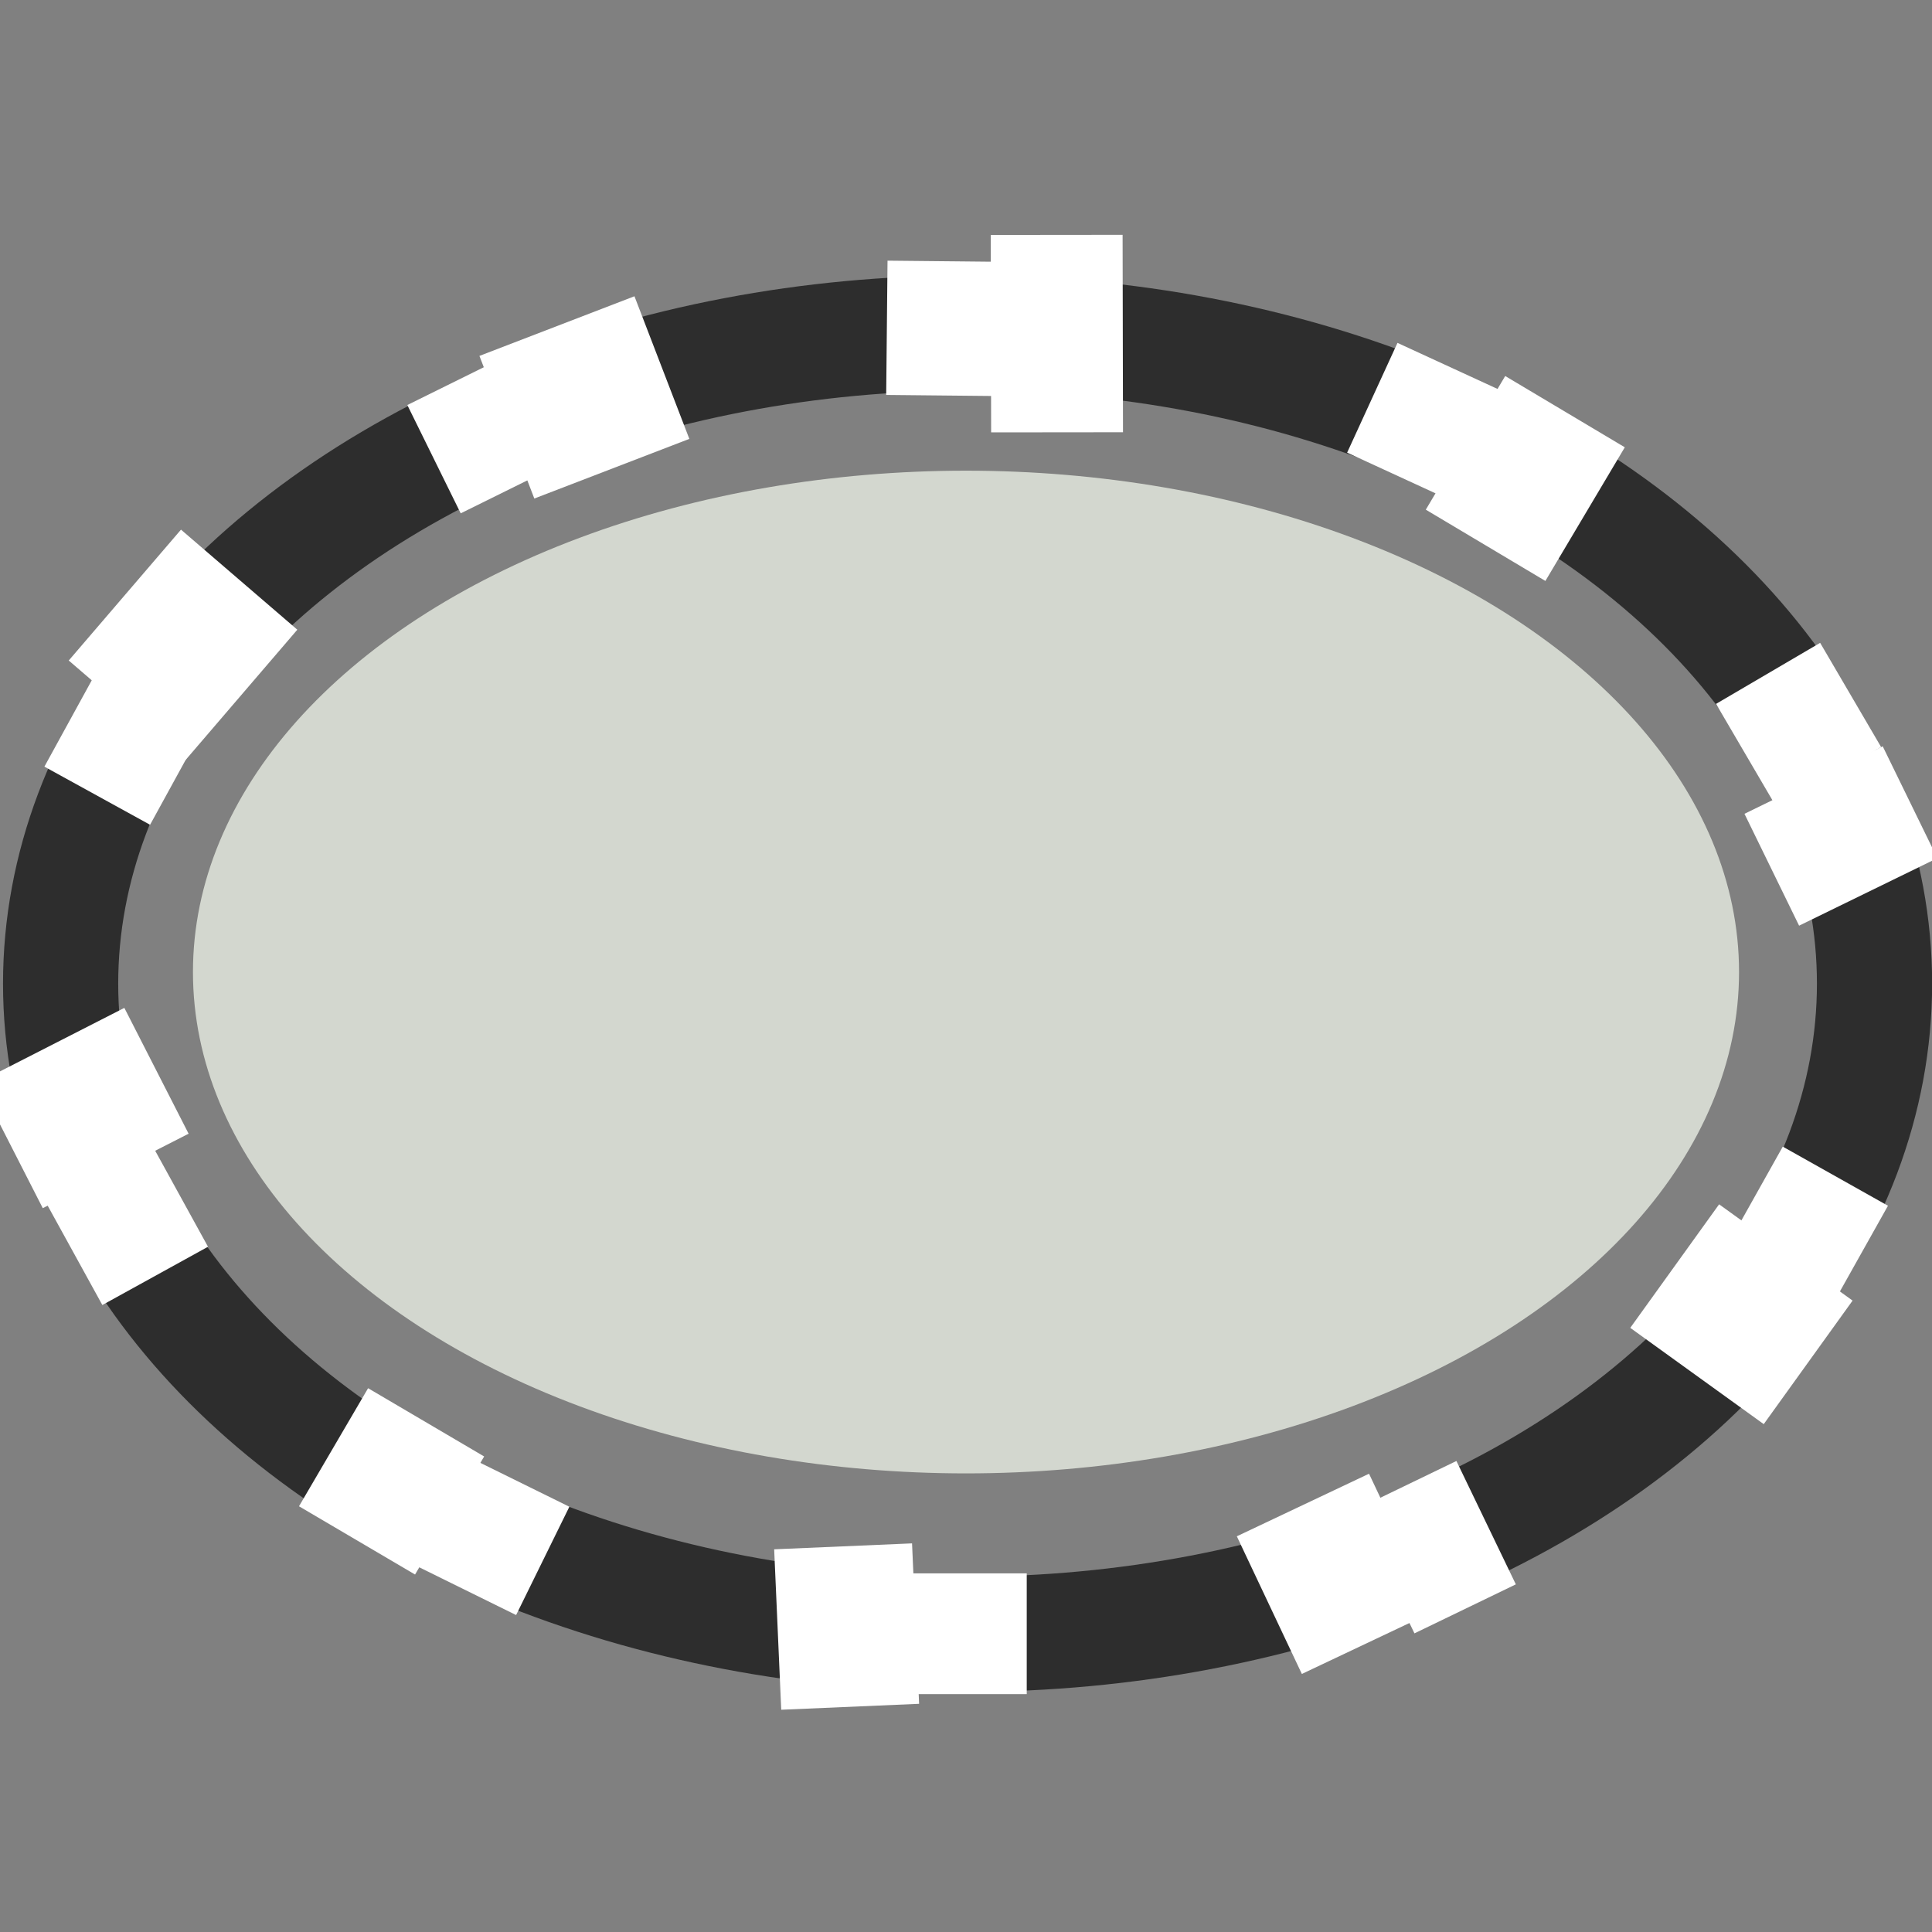 <?xml version="1.0" encoding="UTF-8" standalone="no"?>
<!-- Created with Inkscape (http://www.inkscape.org/) -->

<svg
   xmlns:dc="http://purl.org/dc/elements/1.1/"
   xmlns:cc="http://creativecommons.org/ns#"
   xmlns:rdf="http://www.w3.org/1999/02/22-rdf-syntax-ns#"
   xmlns:svg="http://www.w3.org/2000/svg"
   xmlns="http://www.w3.org/2000/svg"
   xmlns:sodipodi="http://sodipodi.sourceforge.net/DTD/sodipodi-0.dtd"
   xmlns:inkscape="http://www.inkscape.org/namespaces/inkscape"
   id="svg11300"
   width="16"
   height="16"
   version="1.0"
   viewBox="0 0 16 16"
   sodipodi:docname="gimp-tool-ellipse-select.svg"
   inkscape:version="0.92.4 (unknown)">
  <rect x="0" y="0" width="16" height="16" fill="#808080" stroke="none"/>
  <defs
     id="defs32" />
  <sodipodi:namedview
     pagecolor="#ffffff"
     bordercolor="#666666"
     borderopacity="1"
     objecttolerance="10"
     gridtolerance="10"
     guidetolerance="10"
     inkscape:pageopacity="0"
     inkscape:pageshadow="2"
     inkscape:window-width="1375"
     inkscape:window-height="786"
     id="namedview30"
     showgrid="false"
     inkscape:zoom="26.767168"
     inkscape:cx="12.208785"
     inkscape:cy="2.2070506"
     inkscape:window-x="65"
     inkscape:window-y="24"
     inkscape:window-maximized="1"
     inkscape:current-layer="g4083" />
  <g
     id="layer1">
    <g
       id="g4083">
      <ellipse
         id="path4051-5"
         cx="8.013"
         cy="8.146"
         rx="7.511"
         ry="5.388"
         style="display:inline;fill:none;stroke:#2d2d2d;stroke-width:0.954;stroke-opacity:1" />
      <rect
         id="rect4032-1"
         transform="matrix(1,0.01,-0.01,1,0,0)"
         x="7.371"
         y="2.085"
         width="0.999"
         height="1.112"
         style="display:inline;fill:#ffffff" />
      <rect
         id="rect4032-8-9-5"
         x="10.025"
         y="12.395"
         width="1.274"
         height="1.031"
         style="fill:#ffffff"
         transform="rotate(-26.025)" />
      <rect
         id="rect4032-8-9-7"
         y="7.902"
         width="1.356"
         height="1.17"
         style="fill:#ffffff"
         x="-4.235"
         transform="rotate(-27.052)" />
      <rect
         id="rect4032-8-9-5-0"
         x="7.505"
         y="13.03"
         width="0.998"
         height="1"
         style="fill:#ffffff" />
      <ellipse
         id="path4051"
         cx="8"
         cy="8.05"
         rx="6.402"
         ry="4.152"
         style="fill:#d3d7cf;stroke:none;stroke-width:0.196;stroke-opacity:1" />
      <rect
         id="rect4032"
         transform="matrix(0.651,-0.759,0.758,0.652,0,0)"
         x="-3.776"
         y="3.994"
         width="1.428"
         height="1.271"
         style="fill:#ffffff" />
      <rect
         id="rect4032-5"
         transform="matrix(0.896,-0.443,0.442,0.897,0,0)"
         x="1.544"
         y="4.502"
         width="0.998"
         height="1"
         style="fill:#ffffff" />
      <rect
         id="rect4032-10"
         transform="matrix(0.481,-0.877,0.876,0.482,0,0)"
         x="-5.384"
         y="3.376"
         width="0.999"
         height="0.999"
         style="fill:#ffffff" />
      <rect
         id="rect4032-5-6"
         transform="matrix(0.933,-0.359,0.359,0.933,0,0)"
         x="2.648"
         y="4.178"
         width="1.376"
         height="1.266"
         style="fill:#ffffff" />
      <rect
         id="rect4032-8"
         transform="matrix(0.862,0.507,0.505,-0.863,0,0)"
         x="8.437"
         y="-9.498"
         width="1.115"
         height="1.133"
         style="fill:#ffffff" />
      <rect
         id="rect4032-5-4"
         transform="matrix(0.897,0.442,0.441,-0.897,0,0)"
         x="8.739"
         y="-10.113"
         width="0.998"
         height="1"
         style="fill:#ffffff" />
      <rect
         id="rect4032-10-4"
         transform="matrix(0.482,0.876,0.876,-0.483,0,0)"
         x="8.876"
         y="-4.466"
         width="0.999"
         height="0.999"
         style="fill:#ffffff" />
      <rect
         id="rect4032-5-6-3"
         transform="matrix(0.999,-0.043,-0.044,-0.999,0,0)"
         x="5.841"
         y="-14.425"
         width="1.143"
         height="1.33"
         style="fill:#ffffff;stroke-width:1" />
      <rect
         id="rect4032-9"
         transform="matrix(-0.859,-0.512,-0.511,0.86,0,0)"
         x="-13.46"
         y="-3.706"
         width="1.153"
         height="1.287"
         style="fill:#ffffff" />
      <rect
         id="rect4032-5-5"
         transform="matrix(-0.908,-0.418,-0.417,0.909,0,0)"
         x="-12.706"
         y="-2.26"
         width="0.998"
         height="1"
         style="fill:#ffffff" />
      <rect
         id="rect4032-10-6"
         transform="matrix(-0.505,-0.863,-0.863,0.506,0,0)"
         x="-13.217"
         y="-10.317"
         width="0.999"
         height="0.999"
         style="fill:#ffffff" />
      <rect
         id="rect4032-5-6-5"
         transform="matrix(-1,0.001,0.002,1,0,0)"
         x="-9.293"
         y="1.954"
         width="1.092"
         height="1.635"
         style="fill:#ffffff;stroke-width:1"
         inkscape:transform-center-x="-0.0186796"
         inkscape:transform-center-y="0.056038801" />
      <rect
         id="rect4032-86"
         transform="matrix(-0.584,0.812,-0.811,-0.585,0,0)"
         x="-0.24"
         y="-18.745"
         width="1.26"
         height="1.363"
         style="fill:#ffffff;stroke-width:1" />
      <rect
         id="rect4032-5-2"
         transform="matrix(-0.9,0.435,-0.434,-0.901,0,0)"
         x="-5.618"
         y="-17.275"
         width="0.933"
         height="1.134"
         style="fill:#ffffff" />
      <rect
         id="rect4032-10-8"
         transform="matrix(-0.489,0.872,-0.872,-0.49,0,0)"
         x="1.046"
         y="-18.517"
         width="0.999"
         height="0.999"
         style="fill:#ffffff" />
      <rect
         id="rect4032-5-6-39"
         transform="matrix(-0.904,0.428,-0.427,-0.904,0,0)"
         x="-5.038"
         y="-17.147"
         width="1.211"
         height="1.261"
         style="display:inline;fill:#ffffff" />
    </g>
  </g>
</svg>
